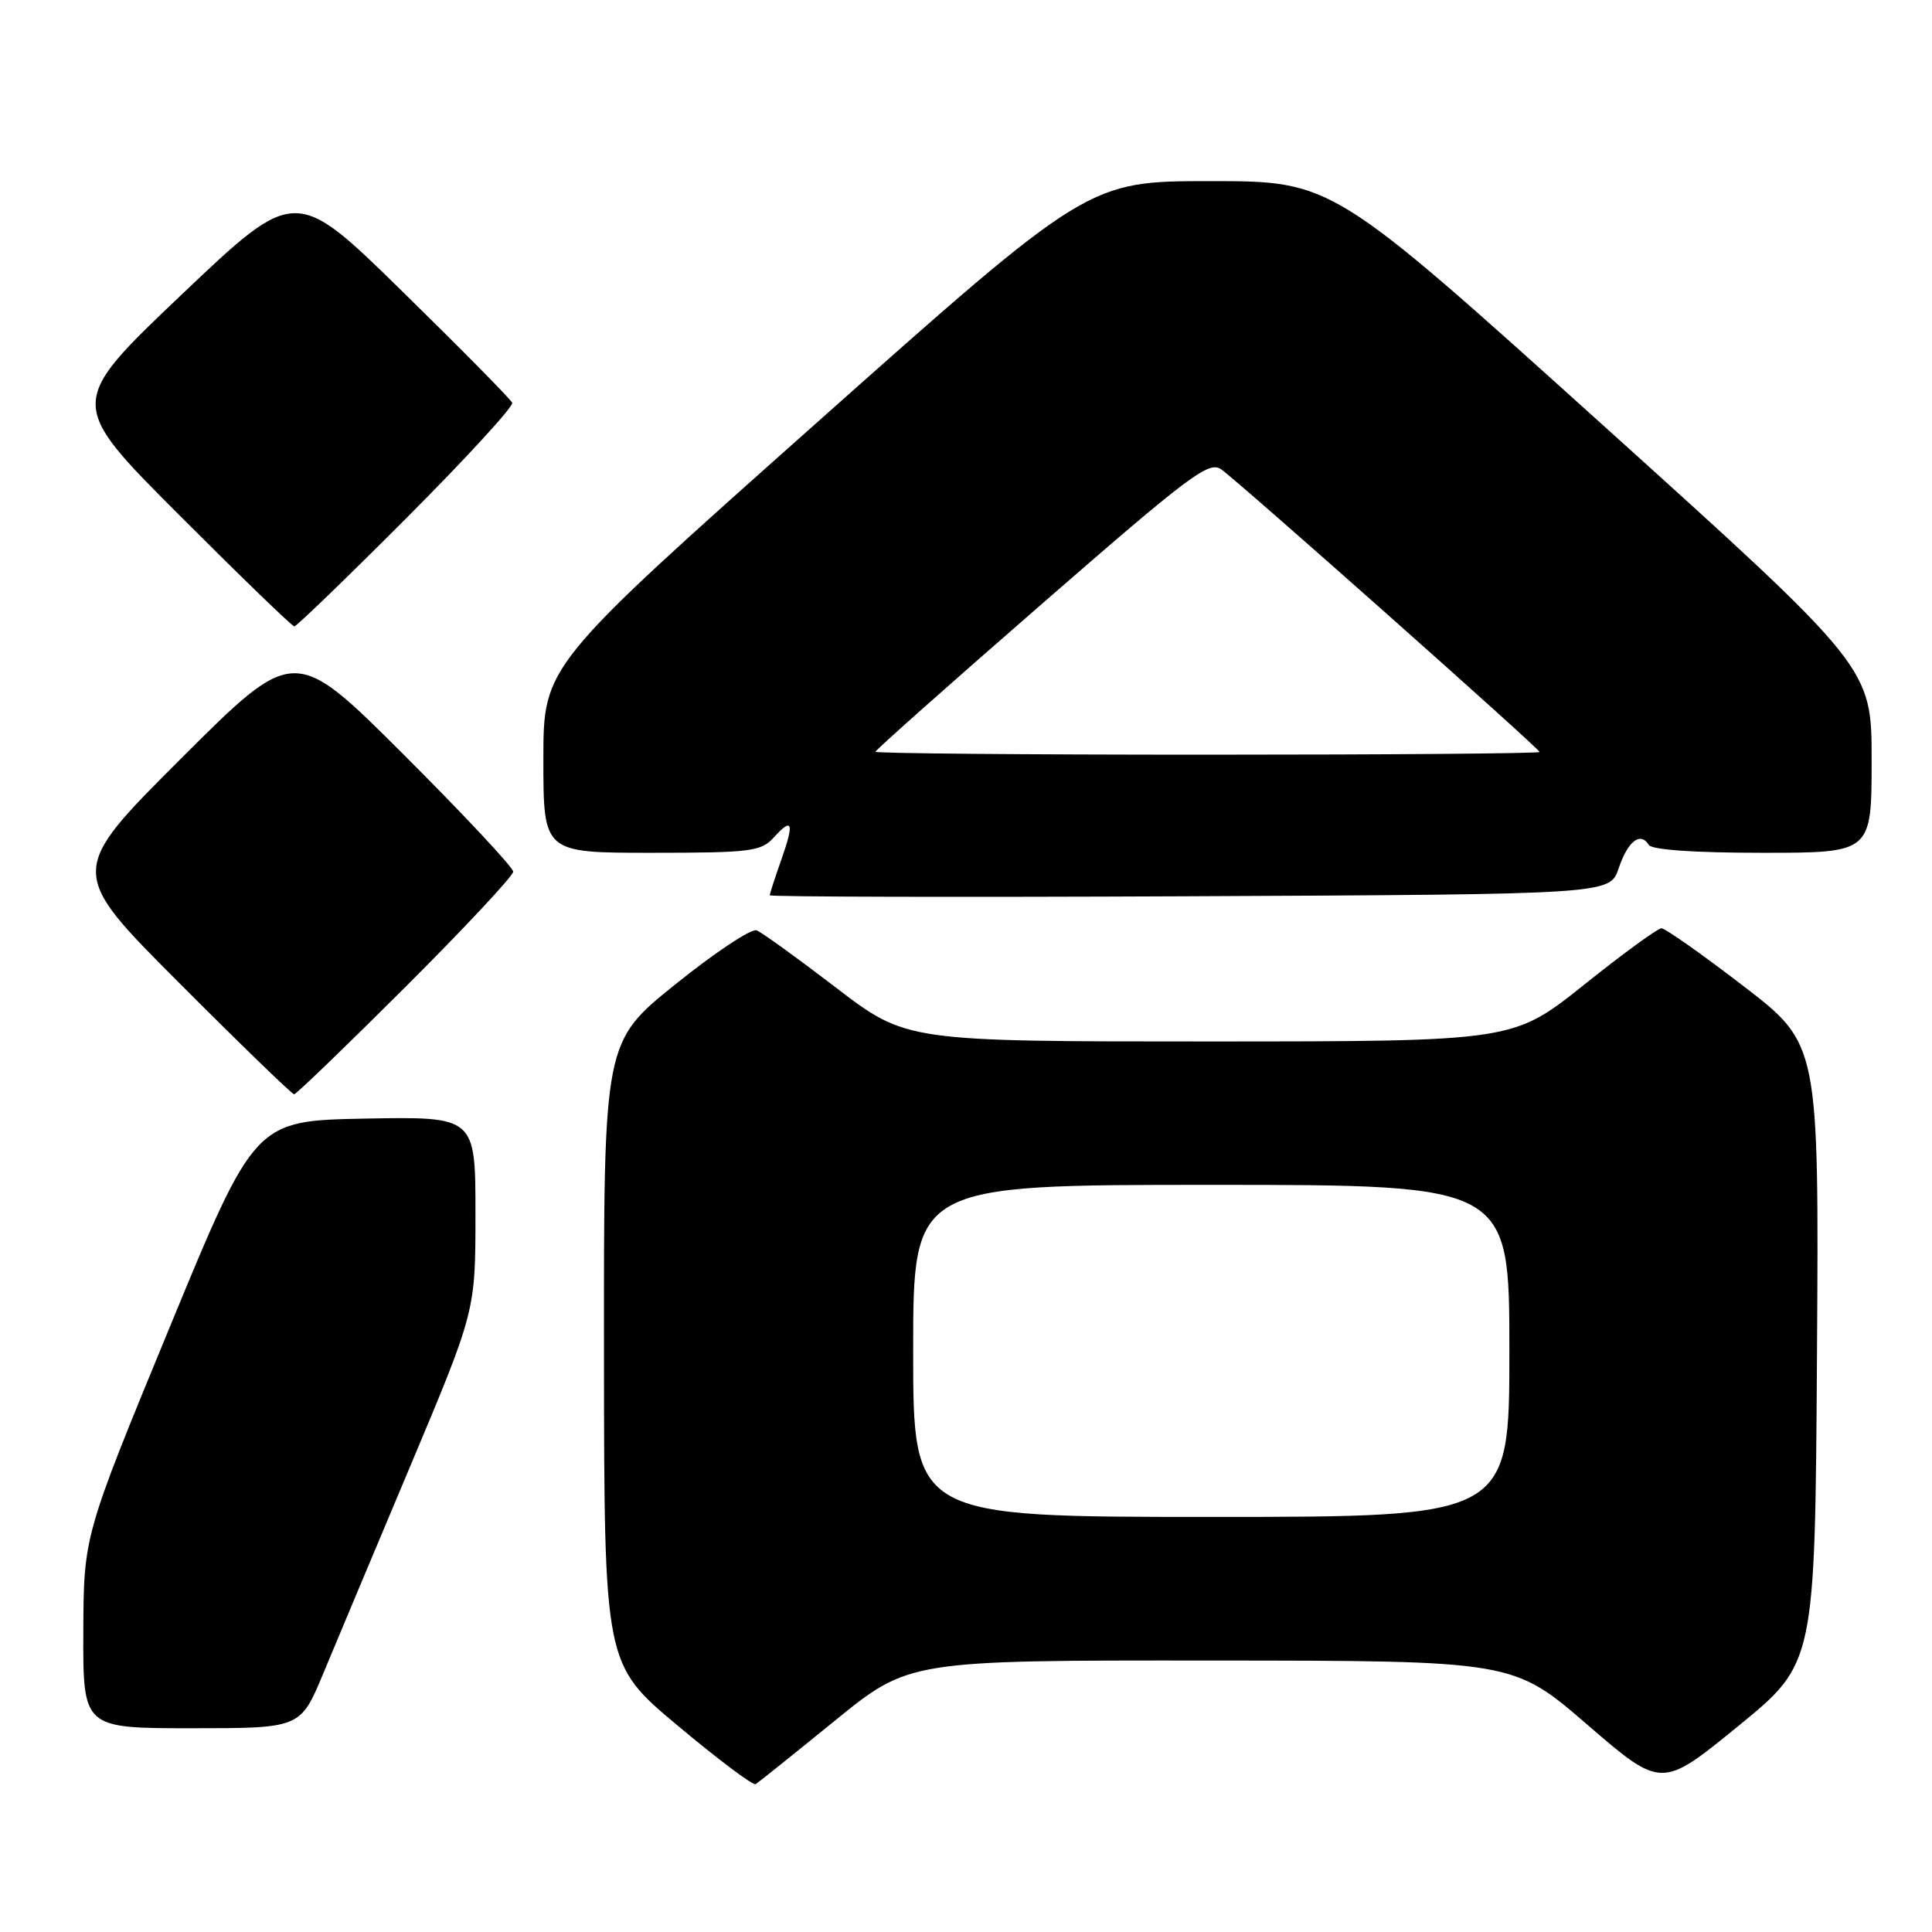 <?xml version="1.0" encoding="UTF-8" standalone="no"?>
<!DOCTYPE svg PUBLIC "-//W3C//DTD SVG 1.1//EN" "http://www.w3.org/Graphics/SVG/1.1/DTD/svg11.dtd" >
<svg xmlns="http://www.w3.org/2000/svg" xmlns:xlink="http://www.w3.org/1999/xlink" version="1.1" viewBox="0 0 256 256">
 <g >
 <path fill="currentColor"
d=" M 110.60 228.02 C 120.45 220.00 120.45 220.00 160.48 220.03 C 200.50 220.05 200.50 220.05 210.33 228.53 C 220.16 237.01 220.16 237.01 230.33 228.71 C 240.50 220.41 240.50 220.41 240.76 179.38 C 241.02 138.35 241.02 138.35 231.03 130.67 C 225.54 126.45 220.64 123.00 220.15 123.00 C 219.66 123.00 215.04 126.37 209.88 130.50 C 200.50 137.99 200.50 137.99 160.29 138.00 C 120.09 138.00 120.09 138.00 110.79 130.88 C 105.68 126.97 100.94 123.54 100.25 123.27 C 99.56 123.01 94.72 126.22 89.50 130.42 C 80.00 138.06 80.00 138.06 80.03 179.28 C 80.06 220.50 80.06 220.50 89.78 228.64 C 95.13 233.12 99.78 236.62 100.13 236.41 C 100.47 236.20 105.19 232.42 110.60 228.02 Z  M 42.83 221.75 C 44.49 217.76 49.71 205.32 54.43 194.11 C 63.00 173.72 63.00 173.72 63.00 160.83 C 63.00 147.95 63.00 147.95 48.39 148.22 C 33.77 148.50 33.77 148.50 22.43 176.00 C 11.09 203.50 11.09 203.50 11.04 216.25 C 11.00 229.00 11.00 229.00 25.41 229.00 C 39.81 229.00 39.81 229.00 42.83 221.75 Z  M 53.74 130.76 C 61.58 122.93 68.00 116.06 68.00 115.50 C 68.00 114.94 61.47 107.96 53.50 100.00 C 39.00 85.53 39.00 85.53 24.00 100.50 C 9.00 115.48 9.00 115.48 23.74 130.24 C 31.84 138.36 38.70 145.00 38.97 145.00 C 39.25 145.00 45.89 138.59 53.74 130.76 Z  M 214.48 115.06 C 215.69 111.46 217.36 110.16 218.47 111.95 C 218.87 112.61 224.53 113.00 233.56 113.00 C 248.00 113.00 248.00 113.00 248.00 100.72 C 248.00 88.45 248.00 88.45 212.27 56.22 C 176.54 24.00 176.54 24.00 160.37 24.00 C 144.20 24.00 144.20 24.00 108.10 56.12 C 72.00 88.24 72.00 88.24 72.00 100.62 C 72.00 113.00 72.00 113.00 86.35 113.00 C 99.43 113.00 100.85 112.82 102.51 110.99 C 105.02 108.22 105.27 108.97 103.51 113.97 C 102.68 116.32 102.00 118.42 102.00 118.63 C 102.00 118.84 127.05 118.90 157.66 118.76 C 213.32 118.50 213.32 118.50 214.48 115.06 Z  M 53.88 68.62 C 61.78 60.70 68.07 53.84 67.87 53.37 C 67.66 52.89 61.11 46.25 53.31 38.61 C 39.13 24.72 39.13 24.72 24.03 39.07 C 8.94 53.42 8.94 53.42 23.71 68.21 C 31.83 76.34 38.71 83.00 39.00 83.00 C 39.29 83.00 45.99 76.53 53.88 68.62 Z  M 121.00 179.00 C 121.00 157.00 121.00 157.00 160.50 157.00 C 200.00 157.00 200.00 157.00 200.00 179.00 C 200.00 201.00 200.00 201.00 160.50 201.00 C 121.00 201.00 121.00 201.00 121.00 179.00 Z  M 116.00 99.61 C 116.00 99.40 125.90 90.60 138.01 80.06 C 157.71 62.90 160.20 61.03 161.83 62.20 C 164.40 64.05 204.00 99.20 204.00 99.64 C 204.00 99.84 184.20 100.00 160.00 100.00 C 135.80 100.00 116.00 99.83 116.00 99.61 Z "/>
</g>
</svg>
